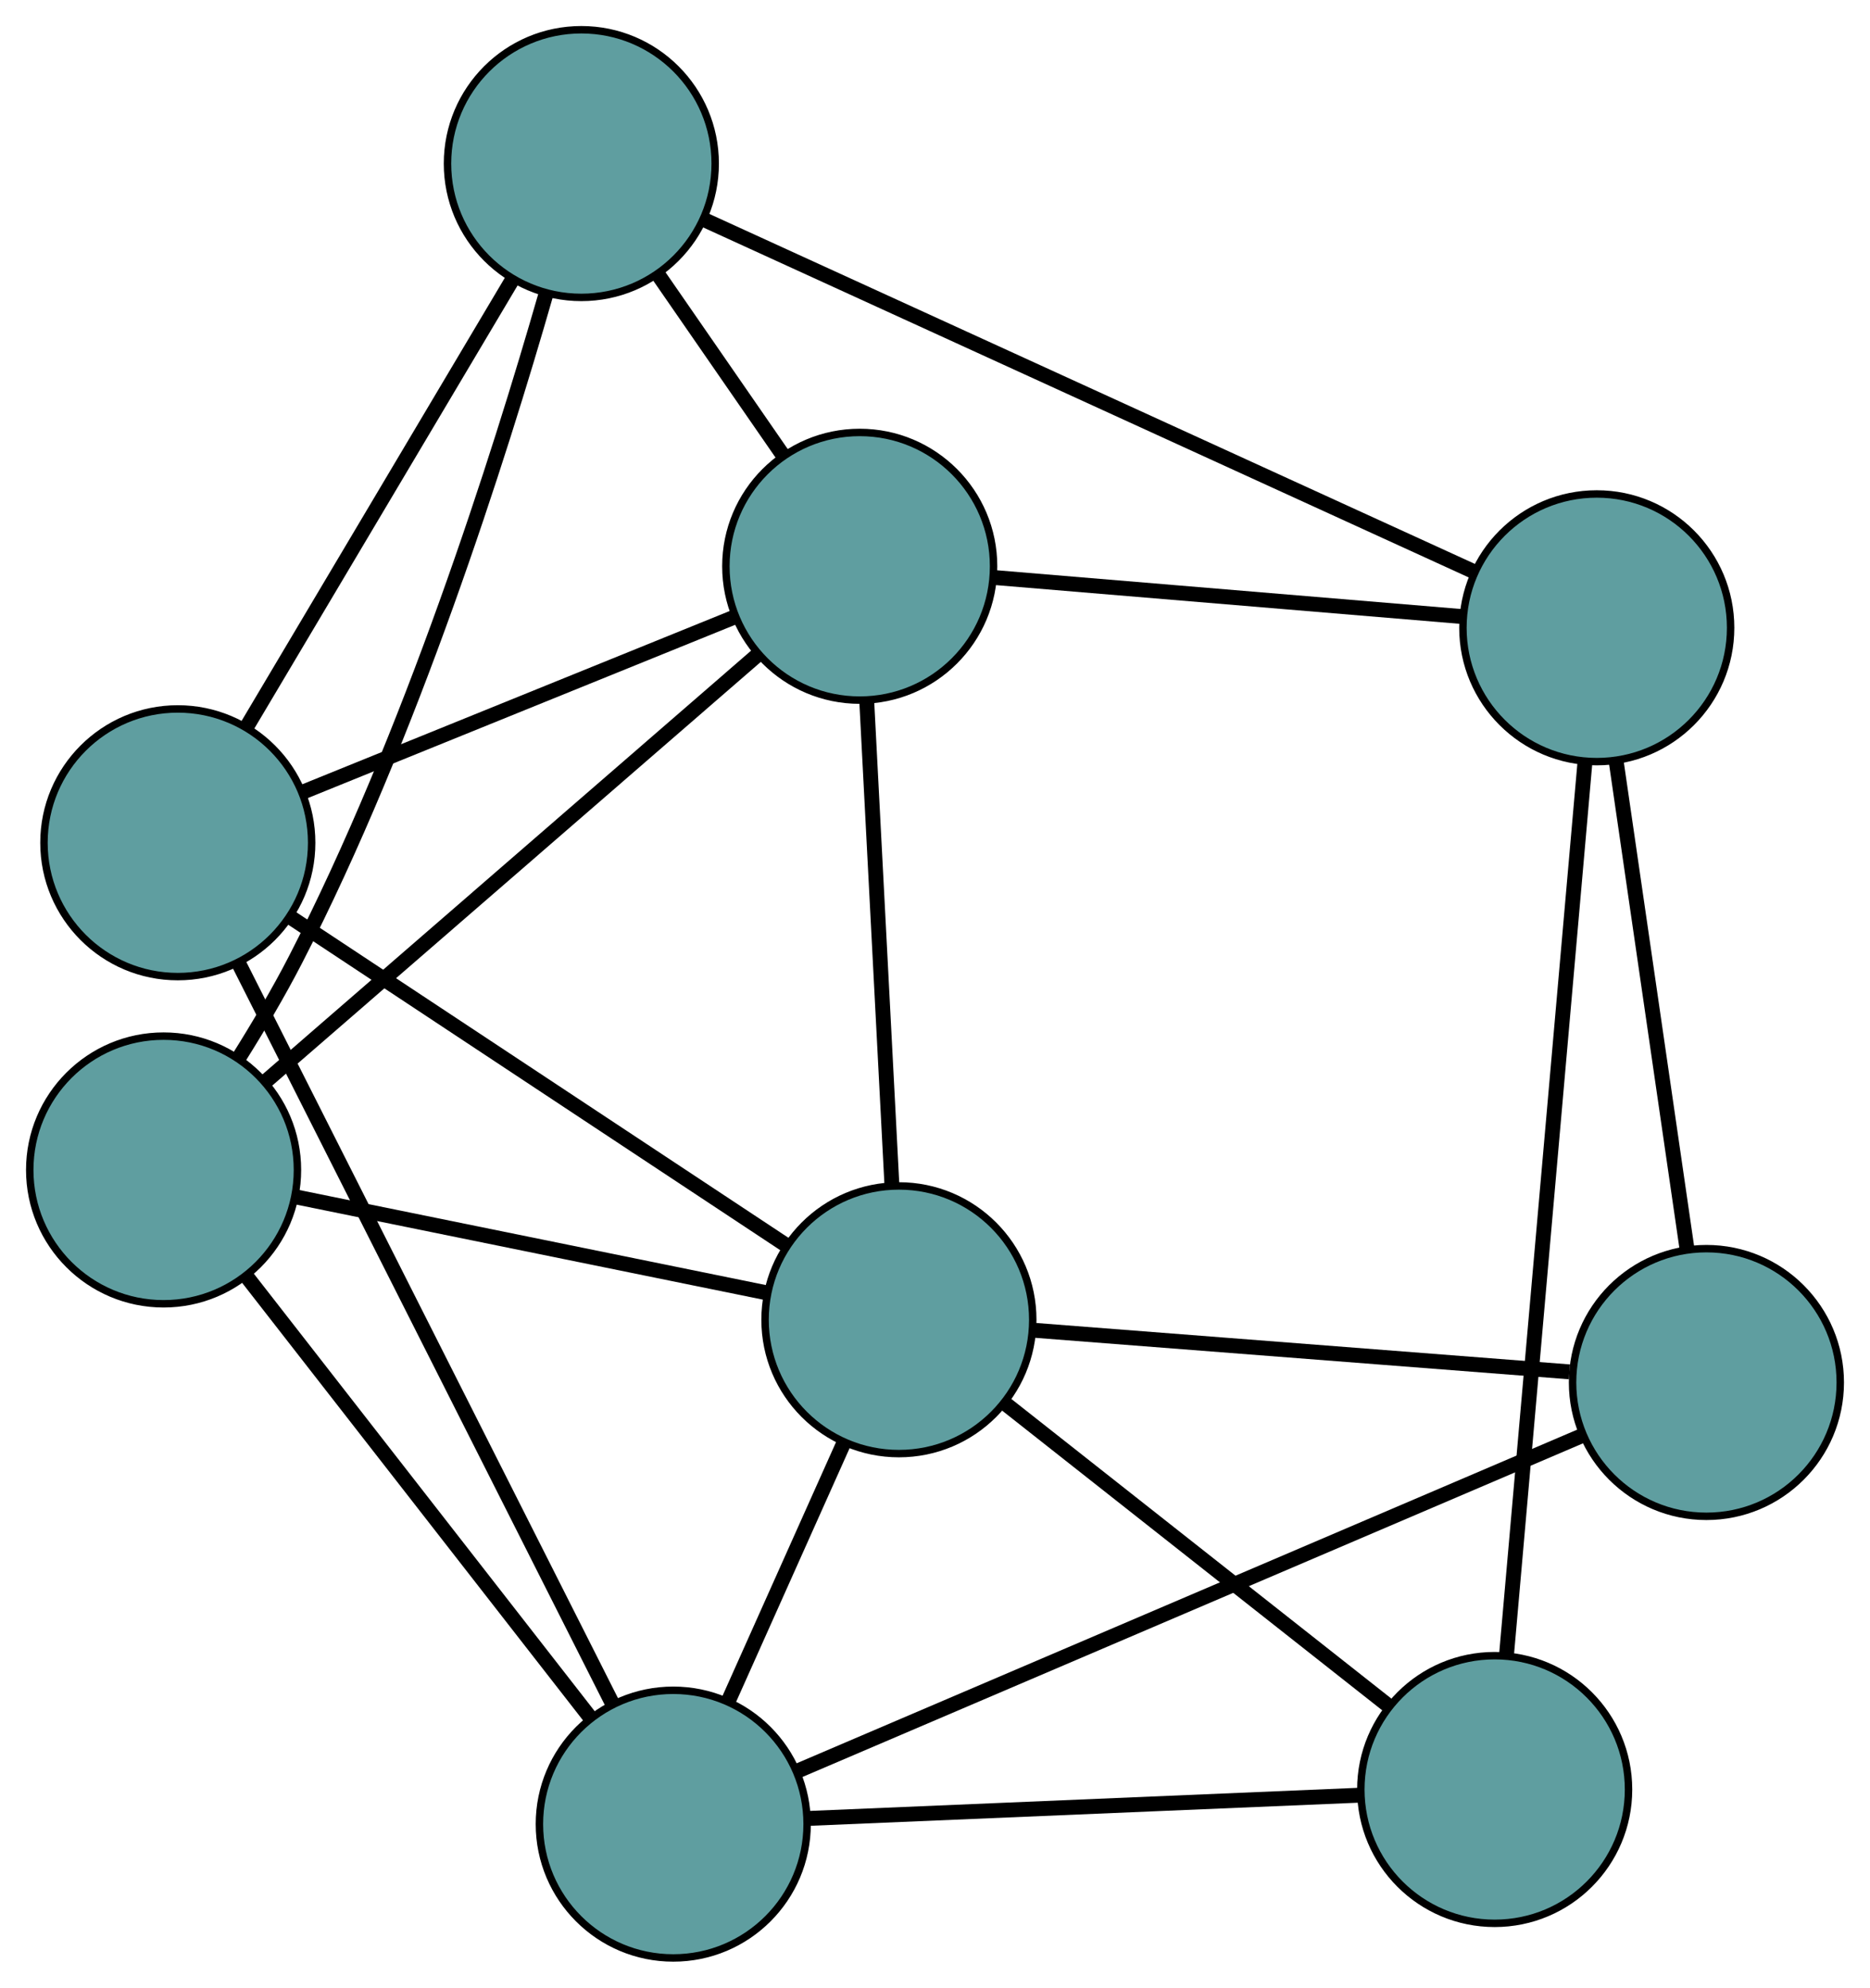 <?xml version="1.0" encoding="UTF-8" standalone="no"?>
<!DOCTYPE svg PUBLIC "-//W3C//DTD SVG 1.1//EN"
 "http://www.w3.org/Graphics/SVG/1.1/DTD/svg11.dtd">
<!-- Generated by graphviz version 2.36.0 (20140111.2315)
 -->
<!-- Title: G Pages: 1 -->
<svg width="100%" height="100%"
 viewBox="0.00 0.00 251.48 267.33" xmlns="http://www.w3.org/2000/svg" xmlns:xlink="http://www.w3.org/1999/xlink">
<g id="graph0" class="graph" transform="scale(1 1) rotate(0) translate(4 263.333)">
<title>G</title>
<!-- 0 -->
<g id="node1" class="node"><title>0</title>
<ellipse fill="cadetblue" stroke="black" cx="18" cy="-105.981" rx="18" ry="18"/>
</g>
<!-- 4 -->
<g id="node5" class="node"><title>4</title>
<ellipse fill="cadetblue" stroke="black" cx="111.617" cy="-187.171" rx="18" ry="18"/>
</g>
<!-- 0&#45;&#45;4 -->
<g id="edge1" class="edge"><title>0&#45;&#45;4</title>
<path fill="none" stroke="black" stroke-width="2" d="M31.814,-117.961C49.513,-133.311 80.02,-159.768 97.747,-175.142"/>
</g>
<!-- 6 -->
<g id="node7" class="node"><title>6</title>
<ellipse fill="cadetblue" stroke="black" cx="74.18" cy="-241.333" rx="18" ry="18"/>
</g>
<!-- 0&#45;&#45;6 -->
<g id="edge2" class="edge"><title>0&#45;&#45;6</title>
<path fill="none" stroke="black" stroke-width="2" d="M28.049,-120.952C30.693,-125.163 33.441,-129.803 35.721,-134.229 51.192,-164.263 63.154,-201.961 69.392,-223.684"/>
</g>
<!-- 7 -->
<g id="node8" class="node"><title>7</title>
<ellipse fill="cadetblue" stroke="black" cx="86.542" cy="-18" rx="18" ry="18"/>
</g>
<!-- 0&#45;&#45;7 -->
<g id="edge3" class="edge"><title>0&#45;&#45;7</title>
<path fill="none" stroke="black" stroke-width="2" d="M29.318,-91.453C42.094,-75.054 62.746,-48.545 75.434,-32.258"/>
</g>
<!-- 8 -->
<g id="node9" class="node"><title>8</title>
<ellipse fill="cadetblue" stroke="black" cx="116.887" cy="-85.832" rx="18" ry="18"/>
</g>
<!-- 0&#45;&#45;8 -->
<g id="edge4" class="edge"><title>0&#45;&#45;8</title>
<path fill="none" stroke="black" stroke-width="2" d="M35.679,-102.379C53.567,-98.734 81.075,-93.129 99.027,-89.471"/>
</g>
<!-- 1 -->
<g id="node2" class="node"><title>1</title>
<ellipse fill="cadetblue" stroke="black" cx="19.912" cy="-149.985" rx="18" ry="18"/>
</g>
<!-- 1&#45;&#45;4 -->
<g id="edge5" class="edge"><title>1&#45;&#45;4</title>
<path fill="none" stroke="black" stroke-width="2" d="M36.732,-156.806C53.279,-163.515 78.394,-173.699 94.904,-180.394"/>
</g>
<!-- 1&#45;&#45;6 -->
<g id="edge6" class="edge"><title>1&#45;&#45;6</title>
<path fill="none" stroke="black" stroke-width="2" d="M29.118,-165.481C39.097,-182.279 54.932,-208.934 64.929,-225.761"/>
</g>
<!-- 1&#45;&#45;7 -->
<g id="edge7" class="edge"><title>1&#45;&#45;7</title>
<path fill="none" stroke="black" stroke-width="2" d="M28.082,-133.801C40.87,-108.47 65.476,-59.729 78.305,-34.316"/>
</g>
<!-- 1&#45;&#45;8 -->
<g id="edge8" class="edge"><title>1&#45;&#45;8</title>
<path fill="none" stroke="black" stroke-width="2" d="M35.065,-139.961C53.283,-127.909 83.67,-107.806 101.841,-95.785"/>
</g>
<!-- 2 -->
<g id="node3" class="node"><title>2</title>
<ellipse fill="cadetblue" stroke="black" cx="197.006" cy="-22.656" rx="18" ry="18"/>
</g>
<!-- 5 -->
<g id="node6" class="node"><title>5</title>
<ellipse fill="cadetblue" stroke="black" cx="210.735" cy="-178.898" rx="18" ry="18"/>
</g>
<!-- 2&#45;&#45;5 -->
<g id="edge9" class="edge"><title>2&#45;&#45;5</title>
<path fill="none" stroke="black" stroke-width="2" d="M198.608,-40.885C201.253,-70.991 206.505,-130.756 209.143,-160.785"/>
</g>
<!-- 2&#45;&#45;7 -->
<g id="edge10" class="edge"><title>2&#45;&#45;7</title>
<path fill="none" stroke="black" stroke-width="2" d="M178.765,-21.887C158.298,-21.025 125.288,-19.633 104.81,-18.77"/>
</g>
<!-- 2&#45;&#45;8 -->
<g id="edge11" class="edge"><title>2&#45;&#45;8</title>
<path fill="none" stroke="black" stroke-width="2" d="M182.682,-33.951C168.099,-45.45 145.625,-63.171 131.086,-74.635"/>
</g>
<!-- 3 -->
<g id="node4" class="node"><title>3</title>
<ellipse fill="cadetblue" stroke="black" cx="225.481" cy="-77.397" rx="18" ry="18"/>
</g>
<!-- 3&#45;&#45;5 -->
<g id="edge12" class="edge"><title>3&#45;&#45;5</title>
<path fill="none" stroke="black" stroke-width="2" d="M222.845,-95.543C220.161,-114.018 216.024,-142.49 213.349,-160.909"/>
</g>
<!-- 3&#45;&#45;7 -->
<g id="edge13" class="edge"><title>3&#45;&#45;7</title>
<path fill="none" stroke="black" stroke-width="2" d="M208.722,-70.232C182.017,-58.816 130.103,-36.622 103.361,-25.19"/>
</g>
<!-- 3&#45;&#45;8 -->
<g id="edge14" class="edge"><title>3&#45;&#45;8</title>
<path fill="none" stroke="black" stroke-width="2" d="M207.06,-78.828C186.969,-80.388 155.018,-82.87 135.036,-84.422"/>
</g>
<!-- 4&#45;&#45;5 -->
<g id="edge15" class="edge"><title>4&#45;&#45;5</title>
<path fill="none" stroke="black" stroke-width="2" d="M129.797,-185.654C147.681,-184.161 174.826,-181.895 192.67,-180.406"/>
</g>
<!-- 4&#45;&#45;6 -->
<g id="edge16" class="edge"><title>4&#45;&#45;6</title>
<path fill="none" stroke="black" stroke-width="2" d="M101.189,-202.258C95.996,-209.77 89.737,-218.826 84.552,-226.327"/>
</g>
<!-- 4&#45;&#45;8 -->
<g id="edge17" class="edge"><title>4&#45;&#45;8</title>
<path fill="none" stroke="black" stroke-width="2" d="M112.559,-169.054C113.512,-150.722 114.978,-122.532 115.935,-104.134"/>
</g>
<!-- 5&#45;&#45;6 -->
<g id="edge18" class="edge"><title>5&#45;&#45;6</title>
<path fill="none" stroke="black" stroke-width="2" d="M194.263,-186.429C168.017,-198.429 116.993,-221.758 90.71,-233.775"/>
</g>
<!-- 7&#45;&#45;8 -->
<g id="edge19" class="edge"><title>7&#45;&#45;8</title>
<path fill="none" stroke="black" stroke-width="2" d="M94.043,-34.767C98.746,-45.282 104.785,-58.78 109.472,-69.257"/>
</g>
</g>
</svg>


